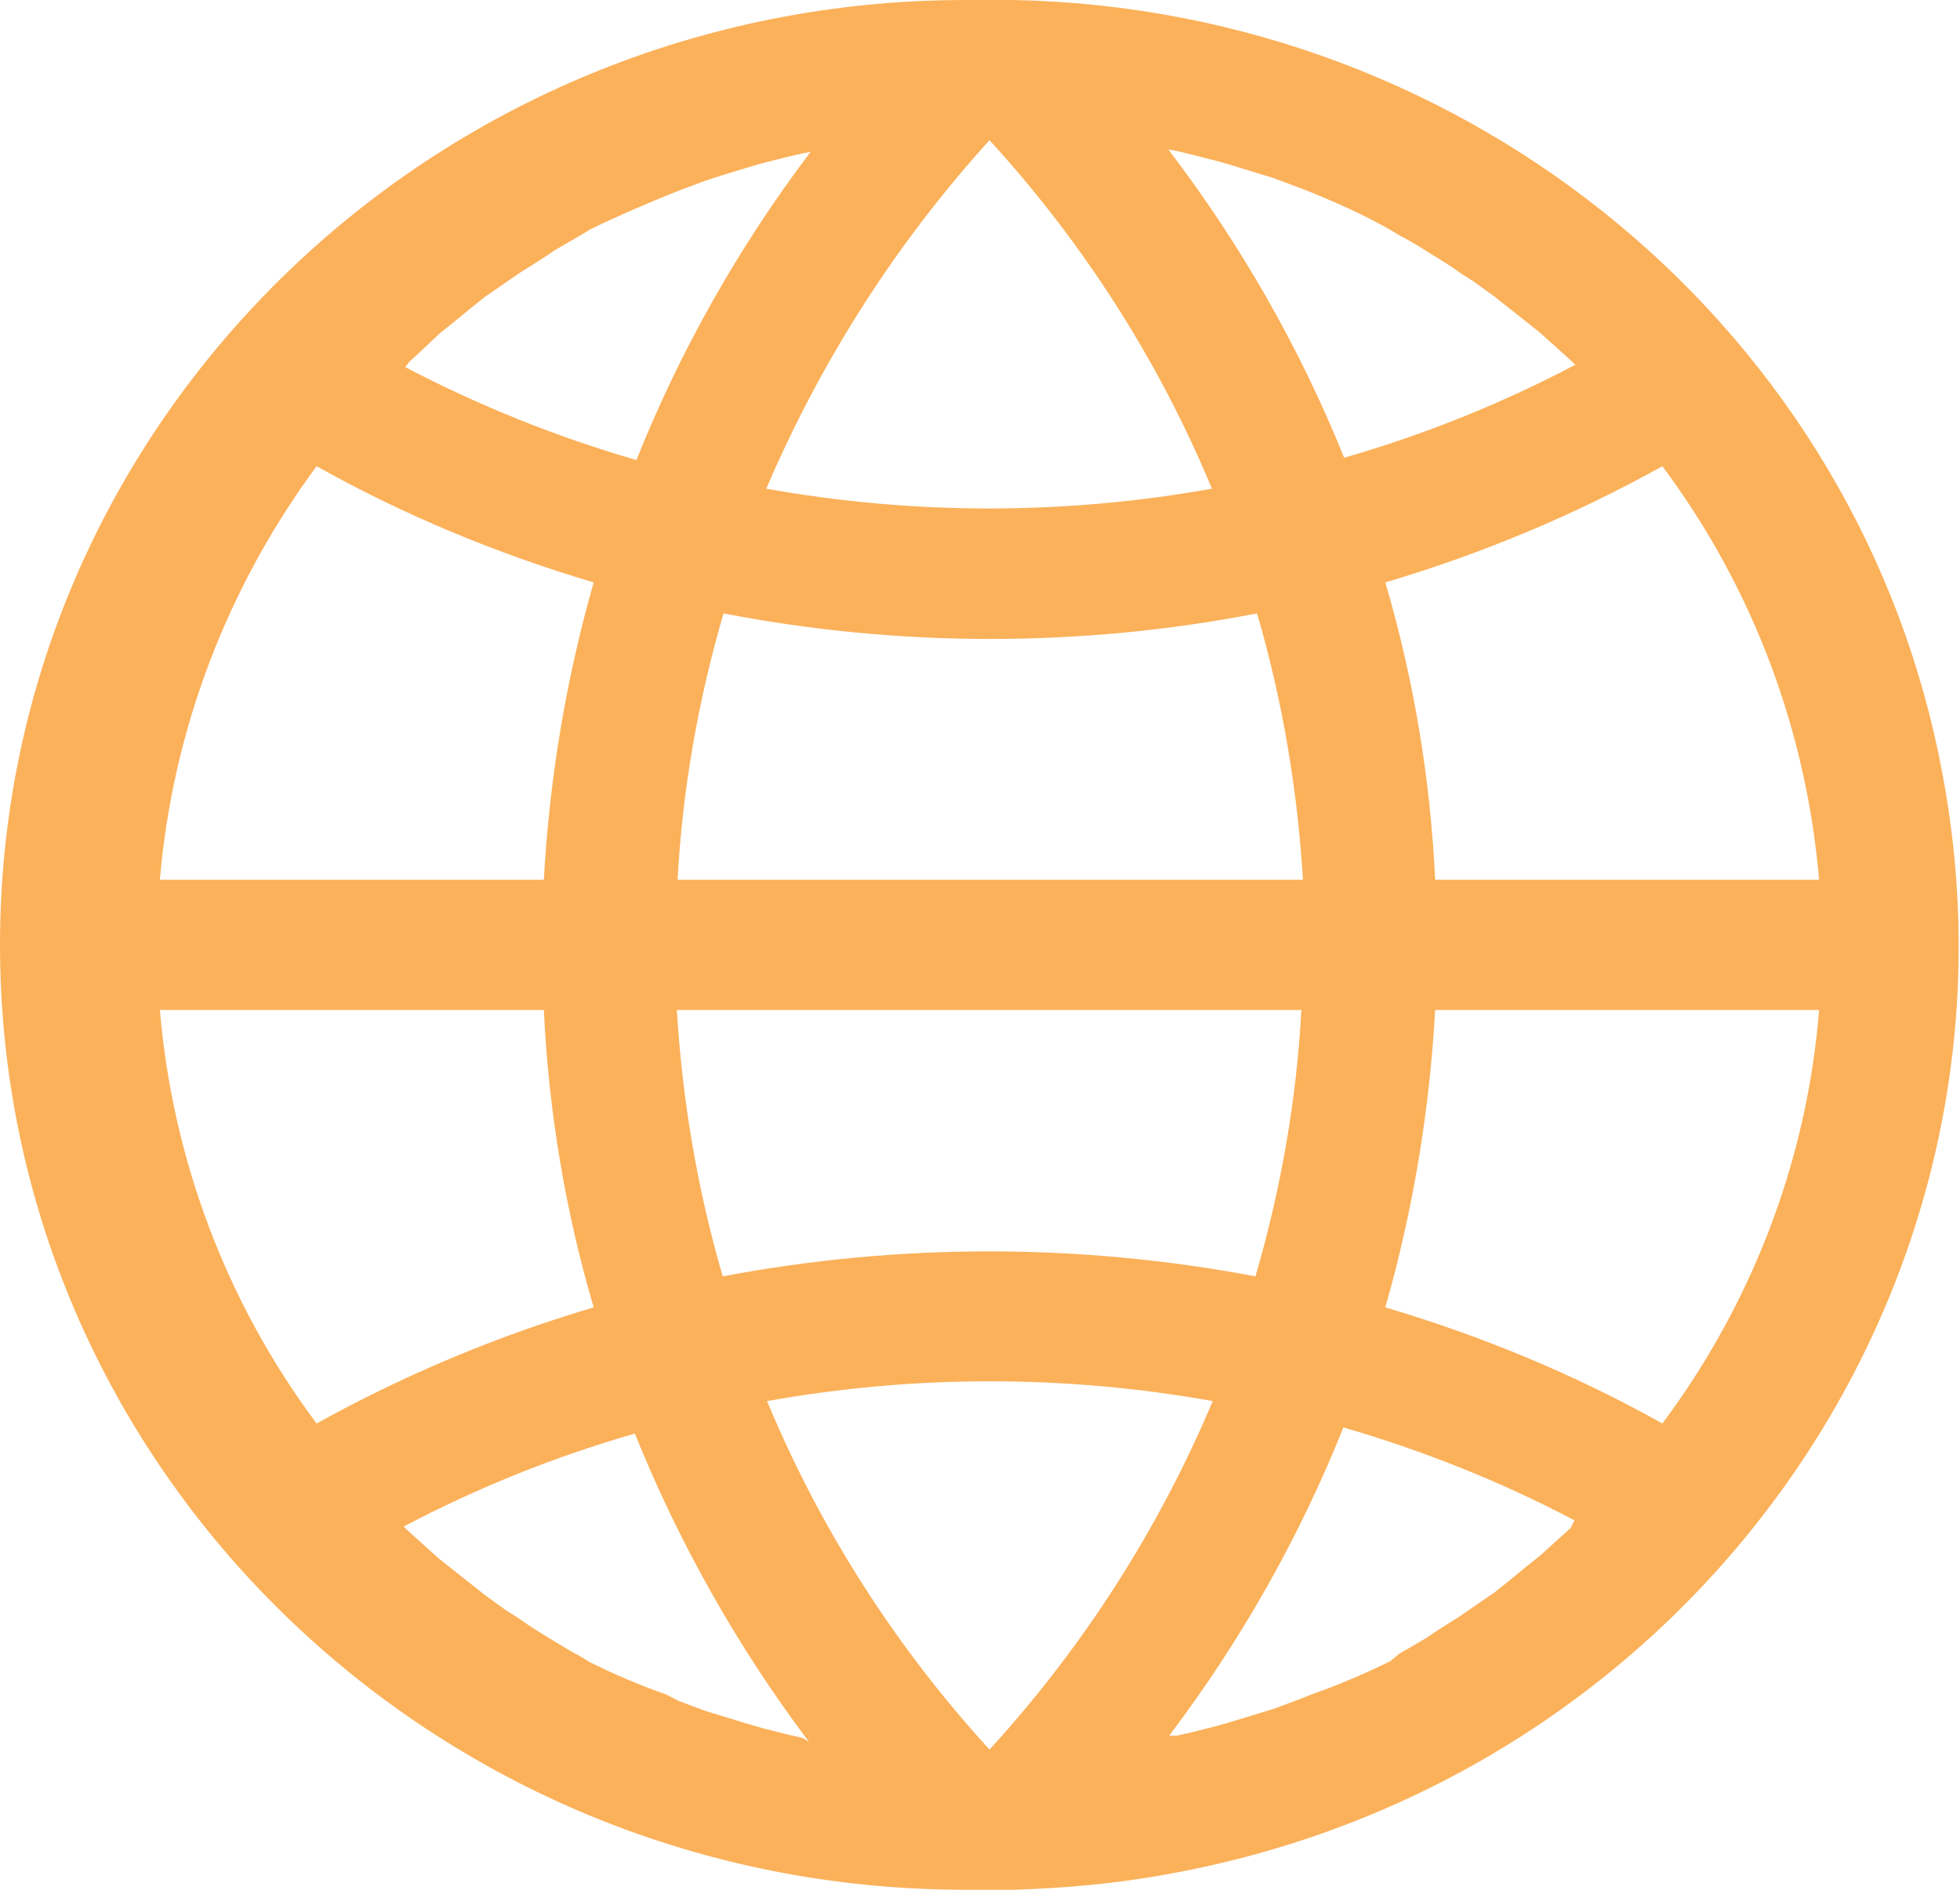 <svg width="28" height="27" viewBox="0 0 28 27" fill="none" xmlns="http://www.w3.org/2000/svg">
<path d="M14.486 0H14.328H14.136H13.955H13.796C6.174 0 0 6.042 0 13.5C0 20.958 6.174 27 13.796 27C13.909 27 14.023 27 14.136 27C14.249 27 14.362 27 14.475 27C15.21 26.978 15.945 26.912 16.669 26.779C24.166 25.44 29.131 18.402 27.751 11.066C26.586 4.758 21.034 0.133 14.486 0ZM16.816 2.158L17.042 2.213L17.393 2.302L17.619 2.368L17.981 2.479L18.195 2.545L18.58 2.689L18.75 2.755C19.123 2.91 19.496 3.076 19.846 3.275L19.994 3.364C20.118 3.43 20.242 3.497 20.355 3.574L20.536 3.685C20.638 3.751 20.751 3.818 20.853 3.895L21.045 4.017L21.351 4.238L21.532 4.382L21.826 4.614L22.006 4.758L22.289 5.013L22.448 5.157L22.504 5.212C21.452 5.765 20.355 6.208 19.202 6.54C18.569 4.968 17.721 3.486 16.691 2.136L16.816 2.158ZM9.68 12.57C9.748 11.287 9.974 10.003 10.336 8.764C11.591 9.007 12.869 9.129 14.147 9.129C15.425 9.129 16.703 9.007 17.958 8.764C18.32 10.003 18.535 11.276 18.614 12.57H9.68ZM18.591 14.43C18.523 15.713 18.297 16.997 17.935 18.236C15.425 17.76 12.835 17.76 10.325 18.236C9.963 16.997 9.748 15.724 9.669 14.43H18.591V14.43ZM14.136 2.003C15.481 3.475 16.556 5.157 17.313 6.982C15.21 7.359 13.05 7.359 10.947 6.982C11.727 5.157 12.801 3.475 14.136 2.003ZM5.847 5.168L6.005 5.024L6.288 4.758L6.468 4.614L6.751 4.382L6.932 4.238L7.237 4.028L7.43 3.895L7.746 3.696L7.927 3.574L8.289 3.364L8.436 3.275C8.798 3.098 9.16 2.943 9.533 2.789L9.703 2.722L10.087 2.578L10.291 2.512L10.653 2.401L10.879 2.335L11.229 2.246L11.467 2.191L11.58 2.169C10.551 3.53 9.714 5.013 9.092 6.573C7.95 6.241 6.842 5.798 5.79 5.245L5.847 5.168ZM4.523 6.661C5.767 7.359 7.102 7.912 8.481 8.321C8.086 9.705 7.848 11.132 7.769 12.57H2.284C2.465 10.435 3.246 8.388 4.523 6.661ZM4.523 20.338C3.234 18.612 2.465 16.565 2.284 14.43H7.769C7.837 15.868 8.074 17.296 8.481 18.679C7.102 19.088 5.779 19.641 4.523 20.338ZM11.467 24.831L11.229 24.776L10.879 24.687L10.653 24.621L10.291 24.51L10.076 24.444L9.691 24.3L9.522 24.212C9.149 24.079 8.775 23.924 8.425 23.747L8.278 23.658C8.153 23.592 8.04 23.525 7.916 23.448L7.735 23.337C7.633 23.271 7.52 23.204 7.418 23.127L7.226 23.005L6.921 22.784L6.74 22.64L6.446 22.408L6.265 22.264L5.982 22.009L5.824 21.866L5.767 21.81C6.819 21.257 7.916 20.814 9.069 20.482C9.703 22.054 10.54 23.537 11.557 24.887L11.467 24.831ZM14.136 24.997C12.79 23.525 11.716 21.843 10.958 20.018C13.061 19.641 15.221 19.641 17.325 20.018C16.556 21.843 15.481 23.525 14.136 24.997ZM22.436 21.832L22.278 21.976L21.995 22.231L21.814 22.375L21.532 22.607L21.351 22.751L21.045 22.961L20.853 23.094L20.536 23.293L20.355 23.415L19.994 23.625L19.858 23.736C19.496 23.913 19.134 24.068 18.761 24.2L18.591 24.267L18.207 24.411L17.992 24.477L17.63 24.588L17.404 24.654L17.053 24.743L16.816 24.798H16.703C17.732 23.437 18.569 21.954 19.191 20.394C20.333 20.726 21.441 21.168 22.493 21.722L22.436 21.832ZM23.748 20.338C22.504 19.641 21.17 19.088 19.79 18.679C20.186 17.296 20.423 15.868 20.502 14.43H25.987C25.817 16.565 25.037 18.612 23.748 20.338ZM20.502 12.57C20.435 11.132 20.197 9.705 19.79 8.321C21.17 7.912 22.493 7.359 23.748 6.661C25.037 8.388 25.806 10.435 25.987 12.57H20.502Z" fill="#FBB15A"/>
</svg>
